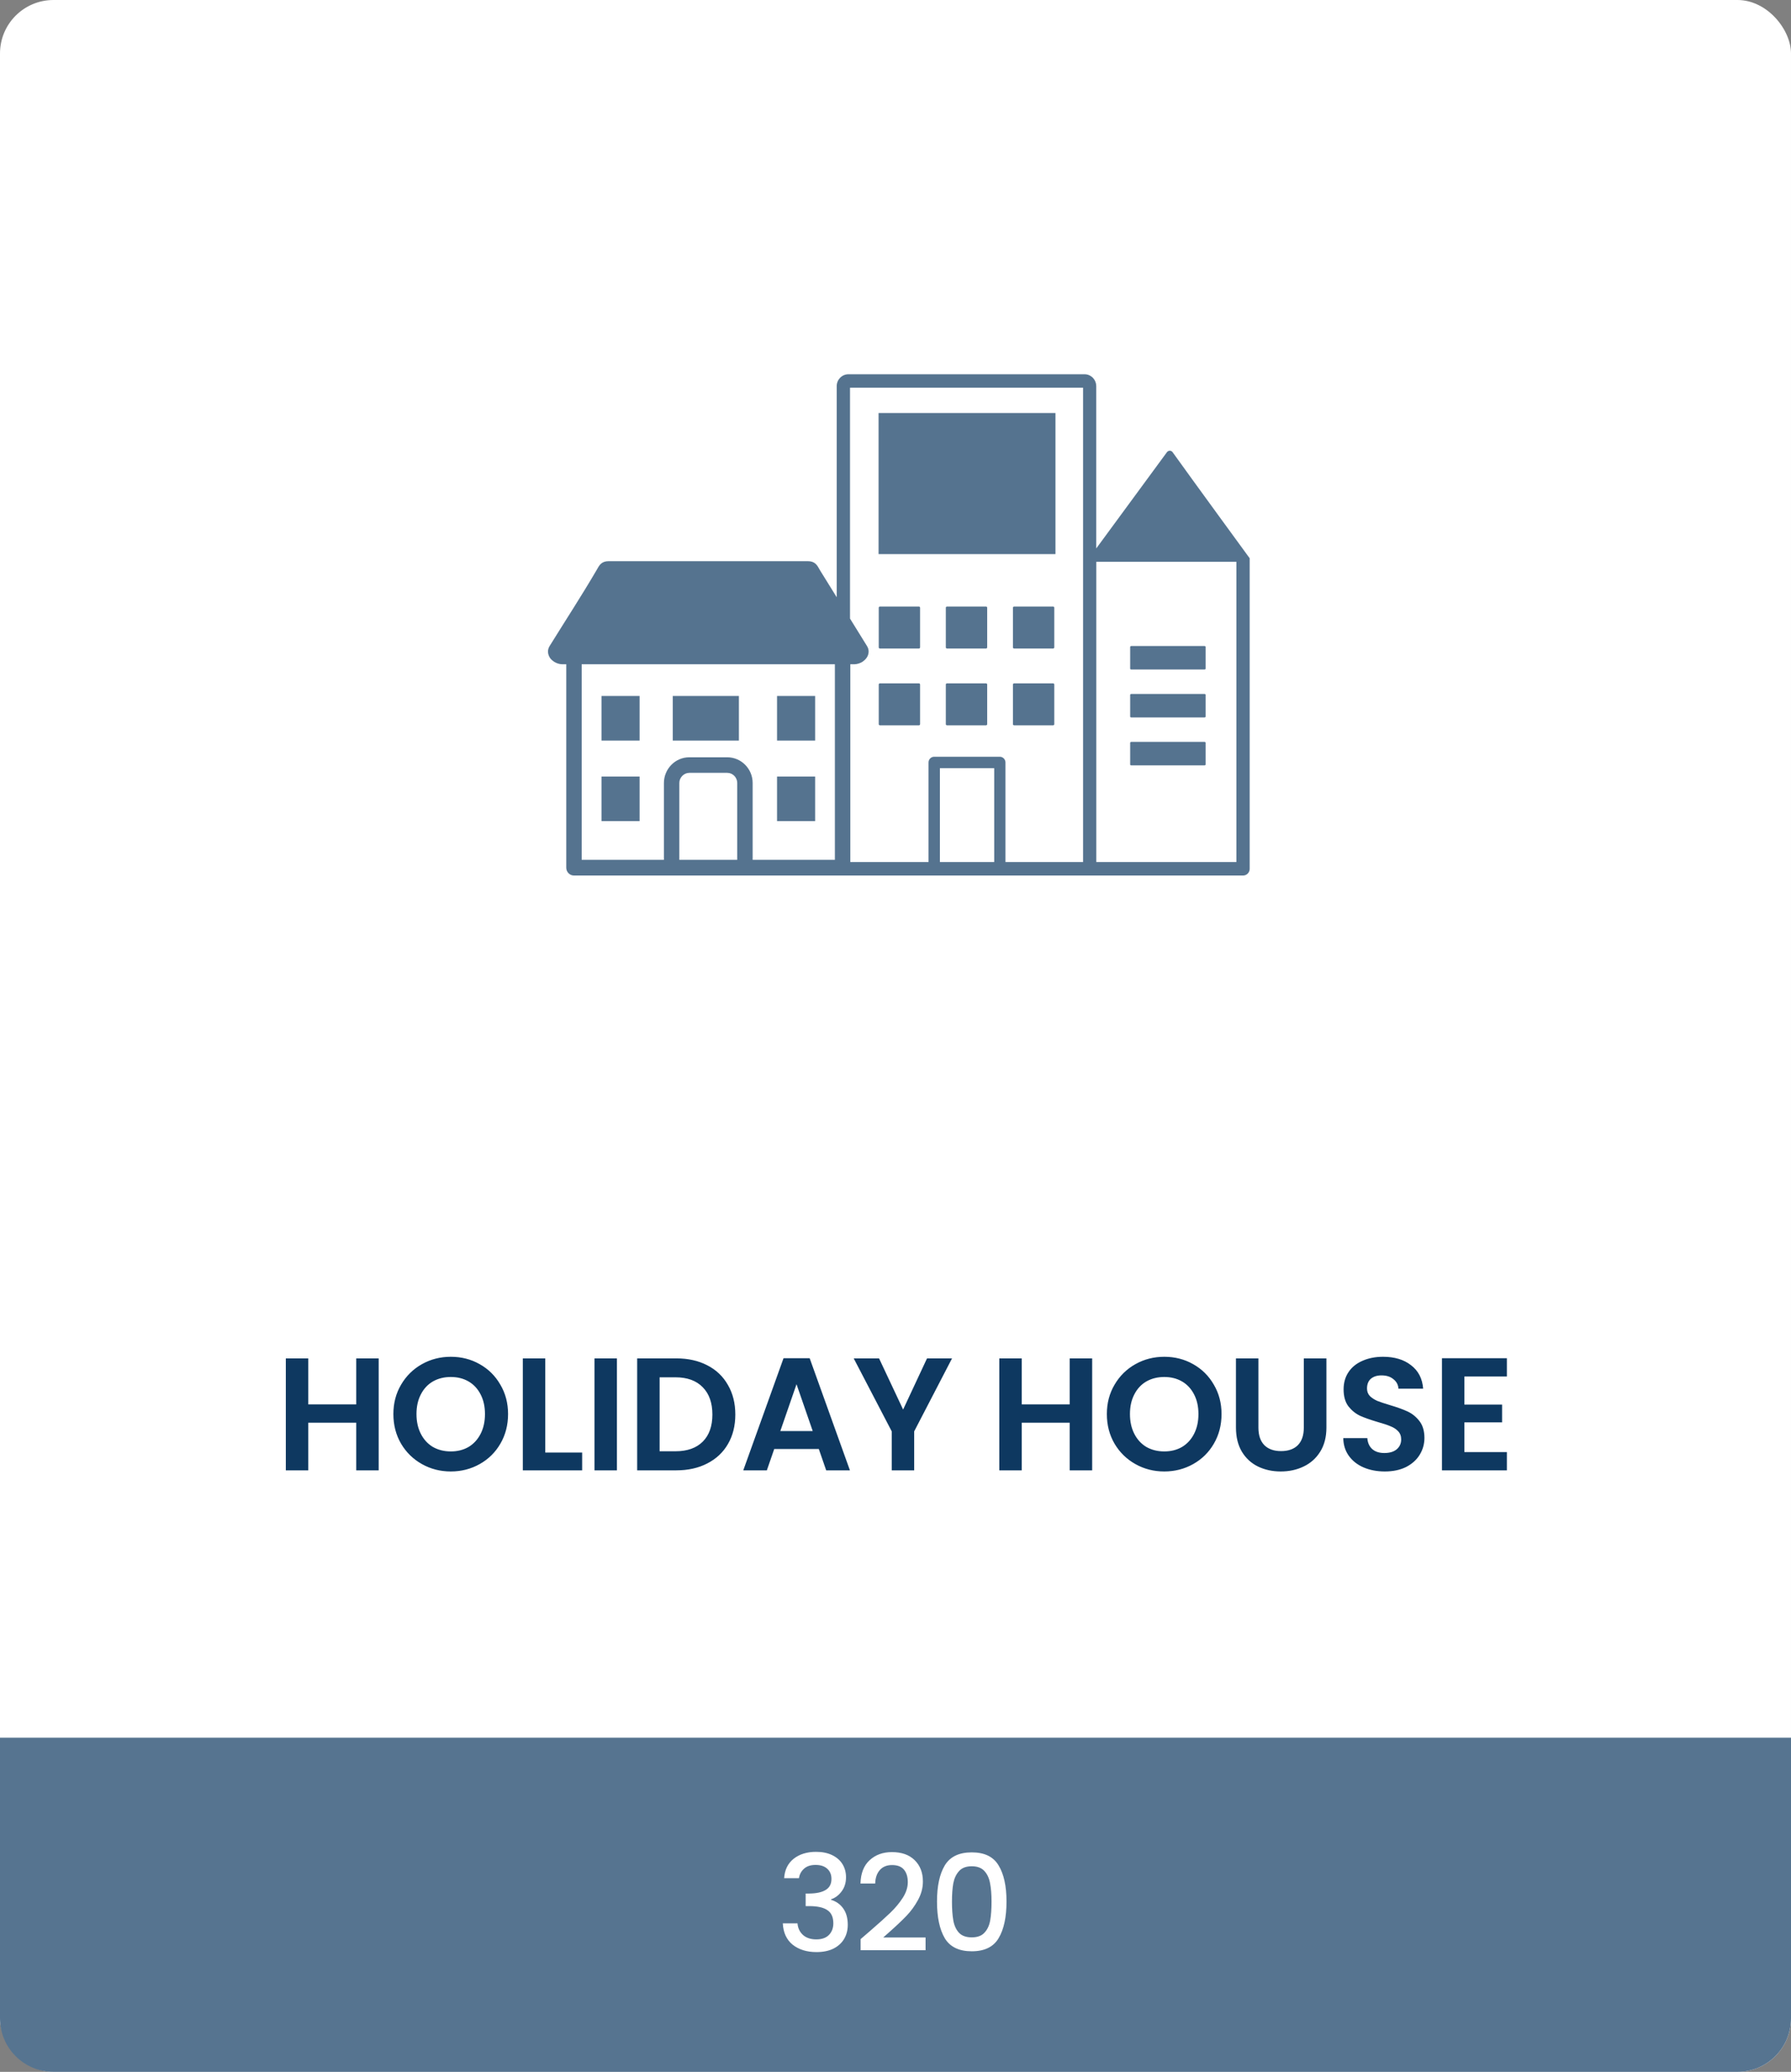<svg width="268" height="310" viewBox="0 0 268 310" fill="none" xmlns="http://www.w3.org/2000/svg">
<rect x="0" y="0" width="268" height="310" fill="#808080" stroke="none"/>
<rect width="268" height="310" rx="8" fill="white"/>
<path d="M56.666 203.248V220H53.306V212.872H46.13V220H42.77V203.248H46.13V210.136H53.306V203.248H56.666ZM67.457 220.168C65.889 220.168 64.449 219.8 63.137 219.064C61.825 218.328 60.785 217.312 60.017 216.016C59.249 214.704 58.865 213.224 58.865 211.576C58.865 209.944 59.249 208.48 60.017 207.184C60.785 205.872 61.825 204.848 63.137 204.112C64.449 203.376 65.889 203.008 67.457 203.008C69.041 203.008 70.481 203.376 71.777 204.112C73.089 204.848 74.121 205.872 74.873 207.184C75.641 208.48 76.025 209.944 76.025 211.576C76.025 213.224 75.641 214.704 74.873 216.016C74.121 217.312 73.089 218.328 71.777 219.064C70.465 219.8 69.025 220.168 67.457 220.168ZM67.457 217.168C68.465 217.168 69.353 216.944 70.121 216.496C70.889 216.032 71.489 215.376 71.921 214.528C72.353 213.68 72.569 212.696 72.569 211.576C72.569 210.456 72.353 209.48 71.921 208.648C71.489 207.8 70.889 207.152 70.121 206.704C69.353 206.256 68.465 206.032 67.457 206.032C66.449 206.032 65.553 206.256 64.769 206.704C64.001 207.152 63.401 207.8 62.969 208.648C62.537 209.48 62.321 210.456 62.321 211.576C62.321 212.696 62.537 213.68 62.969 214.528C63.401 215.376 64.001 216.032 64.769 216.496C65.553 216.944 66.449 217.168 67.457 217.168ZM81.592 217.336H87.112V220H78.232V203.248H81.592V217.336ZM92.315 203.248V220H88.955V203.248H92.315ZM101.199 203.248C102.959 203.248 104.503 203.592 105.831 204.28C107.175 204.968 108.207 205.952 108.927 207.232C109.663 208.496 110.031 209.968 110.031 211.648C110.031 213.328 109.663 214.8 108.927 216.064C108.207 217.312 107.175 218.28 105.831 218.968C104.503 219.656 102.959 220 101.199 220H95.343V203.248H101.199ZM101.079 217.144C102.839 217.144 104.199 216.664 105.159 215.704C106.119 214.744 106.599 213.392 106.599 211.648C106.599 209.904 106.119 208.544 105.159 207.568C104.199 206.576 102.839 206.08 101.079 206.08H98.703V217.144H101.079ZM122.525 216.808H115.853L114.749 220H111.221L117.245 203.224H121.157L127.181 220H123.629L122.525 216.808ZM121.613 214.12L119.189 207.112L116.765 214.12H121.613ZM142.46 203.248L136.796 214.168V220H133.436V214.168L127.748 203.248H131.54L135.14 210.904L138.716 203.248H142.46ZM163.428 203.248V220H160.068V212.872H152.892V220H149.532V203.248H152.892V210.136H160.068V203.248H163.428ZM174.219 220.168C172.651 220.168 171.211 219.8 169.899 219.064C168.587 218.328 167.547 217.312 166.779 216.016C166.011 214.704 165.627 213.224 165.627 211.576C165.627 209.944 166.011 208.48 166.779 207.184C167.547 205.872 168.587 204.848 169.899 204.112C171.211 203.376 172.651 203.008 174.219 203.008C175.803 203.008 177.243 203.376 178.539 204.112C179.851 204.848 180.883 205.872 181.635 207.184C182.403 208.48 182.787 209.944 182.787 211.576C182.787 213.224 182.403 214.704 181.635 216.016C180.883 217.312 179.851 218.328 178.539 219.064C177.227 219.8 175.787 220.168 174.219 220.168ZM174.219 217.168C175.227 217.168 176.115 216.944 176.883 216.496C177.651 216.032 178.251 215.376 178.683 214.528C179.115 213.68 179.331 212.696 179.331 211.576C179.331 210.456 179.115 209.48 178.683 208.648C178.251 207.8 177.651 207.152 176.883 206.704C176.115 206.256 175.227 206.032 174.219 206.032C173.211 206.032 172.315 206.256 171.531 206.704C170.763 207.152 170.163 207.8 169.731 208.648C169.299 209.48 169.083 210.456 169.083 211.576C169.083 212.696 169.299 213.68 169.731 214.528C170.163 215.376 170.763 216.032 171.531 216.496C172.315 216.944 173.211 217.168 174.219 217.168ZM188.306 203.248V213.616C188.306 214.752 188.602 215.624 189.194 216.232C189.786 216.824 190.618 217.12 191.69 217.12C192.778 217.12 193.618 216.824 194.21 216.232C194.802 215.624 195.098 214.752 195.098 213.616V203.248H198.482V213.592C198.482 215.016 198.17 216.224 197.546 217.216C196.938 218.192 196.114 218.928 195.074 219.424C194.05 219.92 192.906 220.168 191.642 220.168C190.394 220.168 189.258 219.92 188.234 219.424C187.226 218.928 186.426 218.192 185.834 217.216C185.242 216.224 184.946 215.016 184.946 213.592V203.248H188.306ZM207.22 220.168C206.052 220.168 204.996 219.968 204.052 219.568C203.124 219.168 202.388 218.592 201.844 217.84C201.3 217.088 201.02 216.2 201.004 215.176H204.604C204.652 215.864 204.892 216.408 205.324 216.808C205.772 217.208 206.38 217.408 207.148 217.408C207.932 217.408 208.548 217.224 208.996 216.856C209.444 216.472 209.668 215.976 209.668 215.368C209.668 214.872 209.516 214.464 209.212 214.144C208.908 213.824 208.524 213.576 208.06 213.4C207.612 213.208 206.988 213 206.188 212.776C205.1 212.456 204.212 212.144 203.524 211.84C202.852 211.52 202.268 211.048 201.772 210.424C201.292 209.784 201.052 208.936 201.052 207.88C201.052 206.888 201.3 206.024 201.796 205.288C202.292 204.552 202.988 203.992 203.884 203.608C204.78 203.208 205.804 203.008 206.956 203.008C208.684 203.008 210.084 203.432 211.156 204.28C212.244 205.112 212.844 206.28 212.956 207.784H209.26C209.228 207.208 208.98 206.736 208.516 206.368C208.068 205.984 207.468 205.792 206.716 205.792C206.06 205.792 205.532 205.96 205.132 206.296C204.748 206.632 204.556 207.12 204.556 207.76C204.556 208.208 204.7 208.584 204.988 208.888C205.292 209.176 205.66 209.416 206.092 209.608C206.54 209.784 207.164 209.992 207.964 210.232C209.052 210.552 209.94 210.872 210.628 211.192C211.316 211.512 211.908 211.992 212.404 212.632C212.9 213.272 213.148 214.112 213.148 215.152C213.148 216.048 212.916 216.88 212.452 217.648C211.988 218.416 211.308 219.032 210.412 219.496C209.516 219.944 208.452 220.168 207.22 220.168ZM219.128 205.96V210.16H224.768V212.824H219.128V217.264H225.488V220H215.768V203.224H225.488V205.96H219.128Z" fill="#0E3860"/>
<path d="M137.508 90.755H131.663C131.569 90.755 131.492 90.833 131.492 90.928V96.86C131.492 96.956 131.569 97.034 131.663 97.034H137.508C137.602 97.034 137.679 96.956 137.679 96.86V90.928C137.679 90.833 137.602 90.755 137.508 90.755ZM137.508 102.247H131.663C131.569 102.247 131.492 102.325 131.492 102.42V108.353C131.492 108.448 131.569 108.526 131.663 108.526H137.508C137.602 108.526 137.679 108.448 137.679 108.353V102.429C137.679 102.325 137.602 102.247 137.508 102.247ZM147.548 90.755H141.703C141.609 90.755 141.532 90.833 141.532 90.928V96.86C141.532 96.956 141.609 97.034 141.703 97.034H147.548C147.642 97.034 147.719 96.956 147.719 96.86V90.928C147.719 90.833 147.642 90.755 147.548 90.755ZM147.548 102.247H141.703C141.609 102.247 141.532 102.325 141.532 102.42V108.353C141.532 108.448 141.609 108.526 141.703 108.526H147.548C147.642 108.526 147.719 108.448 147.719 108.353V102.429C147.719 102.325 147.642 102.247 147.548 102.247ZM157.588 90.755H151.744C151.658 90.755 151.581 90.833 151.573 90.928V96.86C151.573 96.956 151.65 97.034 151.744 97.034H157.588C157.682 97.034 157.759 96.956 157.759 96.86V90.928C157.759 90.833 157.682 90.755 157.588 90.755ZM157.588 102.247H151.744C151.658 102.247 151.581 102.325 151.573 102.42V108.353C151.573 108.448 151.65 108.526 151.744 108.526H157.588C157.682 108.526 157.759 108.448 157.759 108.353V102.429C157.759 102.325 157.682 102.247 157.588 102.247ZM131.467 61.794V82.908H157.939V61.794H131.467ZM180.232 96.661H169.286C169.201 96.661 169.124 96.722 169.115 96.782V100.056C169.115 100.125 169.201 100.177 169.286 100.177H180.232C180.326 100.177 180.403 100.117 180.403 100.056V96.782C180.403 96.722 180.326 96.661 180.232 96.661ZM180.232 103.832H169.286C169.201 103.832 169.124 103.893 169.115 103.953V107.227C169.115 107.296 169.201 107.348 169.286 107.348H180.232C180.326 107.348 180.403 107.288 180.403 107.227V103.953C180.403 103.893 180.326 103.832 180.232 103.832ZM180.232 111.003H169.286C169.201 111.003 169.124 111.064 169.115 111.124V114.398C169.115 114.476 169.201 114.519 169.286 114.519H180.232C180.326 114.519 180.403 114.458 180.403 114.398V111.124C180.403 111.064 180.326 111.003 180.232 111.003ZM90.007 104.135V110.812H95.706V104.135H90.007ZM90.007 116.191V122.859H95.706V116.191H90.007ZM100.671 104.135V110.812H110.566V104.135H100.671ZM116.274 104.135V110.812H121.973V104.135H116.274ZM116.274 116.191V122.859H121.973V116.191H116.274ZM137.508 90.755H131.663C131.569 90.755 131.492 90.833 131.492 90.928V96.86C131.492 96.956 131.569 97.034 131.663 97.034H137.508C137.602 97.034 137.679 96.956 137.679 96.86V90.928C137.679 90.833 137.602 90.755 137.508 90.755ZM137.508 102.247H131.663C131.569 102.247 131.492 102.325 131.492 102.42V108.353C131.492 108.448 131.569 108.526 131.663 108.526H137.508C137.602 108.526 137.679 108.448 137.679 108.353V102.429C137.679 102.325 137.602 102.247 137.508 102.247ZM147.548 90.755H141.703C141.609 90.755 141.532 90.833 141.532 90.928V96.86C141.532 96.956 141.609 97.034 141.703 97.034H147.548C147.642 97.034 147.719 96.956 147.719 96.86V90.928C147.719 90.833 147.642 90.755 147.548 90.755ZM147.548 102.247H141.703C141.609 102.247 141.532 102.325 141.532 102.42V108.353C141.532 108.448 141.609 108.526 141.703 108.526H147.548C147.642 108.526 147.719 108.448 147.719 108.353V102.429C147.719 102.325 147.642 102.247 147.548 102.247ZM157.588 90.755H151.744C151.658 90.755 151.581 90.833 151.573 90.928V96.86C151.573 96.956 151.65 97.034 151.744 97.034H157.588C157.682 97.034 157.759 96.956 157.759 96.86V90.928C157.759 90.833 157.682 90.755 157.588 90.755ZM157.588 102.247H151.744C151.658 102.247 151.581 102.325 151.573 102.42V108.353C151.573 108.448 151.65 108.526 151.744 108.526H157.588C157.682 108.526 157.759 108.448 157.759 108.353V102.429C157.759 102.325 157.682 102.247 157.588 102.247ZM131.467 61.794V82.908H157.939V61.794H131.467ZM180.232 96.661H169.286C169.201 96.661 169.124 96.722 169.115 96.782V100.056C169.115 100.125 169.201 100.177 169.286 100.177H180.232C180.326 100.177 180.403 100.117 180.403 100.056V96.782C180.403 96.722 180.326 96.661 180.232 96.661ZM180.232 103.832H169.286C169.201 103.832 169.124 103.893 169.115 103.953V107.227C169.115 107.296 169.201 107.348 169.286 107.348H180.232C180.326 107.348 180.403 107.288 180.403 107.227V103.953C180.403 103.893 180.326 103.832 180.232 103.832ZM180.232 111.003H169.286C169.201 111.003 169.124 111.064 169.115 111.124V114.398C169.115 114.476 169.201 114.519 169.286 114.519H180.232C180.326 114.519 180.403 114.458 180.403 114.398V111.124C180.403 111.064 180.326 111.003 180.232 111.003ZM180.232 111.003H169.286C169.201 111.003 169.124 111.064 169.115 111.124V114.398C169.115 114.476 169.201 114.519 169.286 114.519H180.232C180.326 114.519 180.403 114.458 180.403 114.398V111.124C180.403 111.064 180.326 111.003 180.232 111.003ZM180.232 103.832H169.286C169.201 103.832 169.124 103.893 169.115 103.953V107.227C169.115 107.296 169.201 107.348 169.286 107.348H180.232C180.326 107.348 180.403 107.288 180.403 107.227V103.953C180.403 103.893 180.326 103.832 180.232 103.832ZM180.232 96.661H169.286C169.201 96.661 169.124 96.722 169.115 96.782V100.056C169.115 100.125 169.201 100.177 169.286 100.177H180.232C180.326 100.177 180.403 100.117 180.403 100.056V96.782C180.403 96.722 180.326 96.661 180.232 96.661ZM131.467 61.794V82.908H157.939V61.794H131.467ZM157.588 102.247H151.744C151.658 102.247 151.581 102.325 151.573 102.42V108.353C151.573 108.448 151.65 108.526 151.744 108.526H157.588C157.682 108.526 157.759 108.448 157.759 108.353V102.429C157.759 102.325 157.682 102.247 157.588 102.247ZM157.588 90.755H151.744C151.658 90.755 151.581 90.833 151.573 90.928V96.86C151.573 96.956 151.65 97.034 151.744 97.034H157.588C157.682 97.034 157.759 96.956 157.759 96.86V90.928C157.759 90.833 157.682 90.755 157.588 90.755ZM147.548 102.247H141.703C141.609 102.247 141.532 102.325 141.532 102.42V108.353C141.532 108.448 141.609 108.526 141.703 108.526H147.548C147.642 108.526 147.719 108.448 147.719 108.353V102.429C147.719 102.325 147.642 102.247 147.548 102.247ZM147.548 90.755H141.703C141.609 90.755 141.532 90.833 141.532 90.928V96.86C141.532 96.956 141.609 97.034 141.703 97.034H147.548C147.642 97.034 147.719 96.956 147.719 96.86V90.928C147.719 90.833 147.642 90.755 147.548 90.755ZM137.508 102.247H131.663C131.569 102.247 131.492 102.325 131.492 102.42V108.353C131.492 108.448 131.569 108.526 131.663 108.526H137.508C137.602 108.526 137.679 108.448 137.679 108.353V102.429C137.679 102.325 137.602 102.247 137.508 102.247ZM137.508 90.755H131.663C131.569 90.755 131.492 90.833 131.492 90.928V96.86C131.492 96.956 131.569 97.034 131.663 97.034H137.508C137.602 97.034 137.679 96.956 137.679 96.86V90.928C137.679 90.833 137.602 90.755 137.508 90.755ZM116.274 122.859H121.973V116.191H116.274V122.859ZM116.274 104.135V110.812H121.973V104.135H116.274ZM100.671 110.812H110.566V104.135H100.671V110.812ZM90.007 122.859H95.706V116.191H90.007V122.859ZM90.007 110.812H95.706V104.135H90.007V110.812ZM174.618 67.657L164.04 82.059V57.775C164.04 57.325 163.877 56.918 163.604 56.606L163.527 56.52C163.211 56.199 162.775 56 162.297 56H126.946C126.468 56 126.032 56.199 125.716 56.52C125.4 56.84 125.203 57.282 125.203 57.767V89.36L122.776 85.446L122.657 85.246C122.289 84.571 121.956 83.965 120.879 83.965H91.083C90.007 83.965 89.673 84.571 89.314 85.229C87.076 89.066 84.581 92.885 82.239 96.67C82.077 96.93 82 97.215 82 97.493C82 97.856 82.128 98.194 82.333 98.489C82.487 98.688 82.692 98.87 82.914 99.017C83.273 99.242 83.726 99.389 84.128 99.389H84.734V129.831C84.734 130.472 85.247 131 85.888 131H186.009C186.556 131 187 130.55 187 129.995V83.532C187 83.532 178.481 71.875 175.464 67.657C175.259 67.363 174.832 67.371 174.618 67.657ZM110.318 128.653H101.653V117.152C101.653 116.736 101.824 116.364 102.098 116.087C102.371 115.809 102.739 115.636 103.149 115.636H108.831C109.241 115.636 109.609 115.809 109.882 116.087C110.147 116.364 110.318 116.736 110.318 117.152V128.653ZM124.93 128.653H112.625V117.152C112.625 116.095 112.198 115.134 111.506 114.432C110.822 113.74 109.865 113.307 108.823 113.307H103.14C102.098 113.307 101.149 113.74 100.466 114.432C99.782 115.125 99.346 116.095 99.346 117.152V128.653H87.041V99.389H124.93V128.653ZM148.77 128.982H140.644V114.943H148.77V128.982ZM162.066 128.982H150.453V114.086C150.453 113.61 150.077 113.229 149.607 113.229H139.789C139.319 113.229 138.943 113.61 138.943 114.086V128.982H127.237V99.389H127.844C128.254 99.389 128.698 99.242 129.057 99.017L129.168 98.939C129.347 98.809 129.51 98.653 129.638 98.48C129.852 98.194 129.98 97.856 129.98 97.493C129.98 97.207 129.903 96.93 129.74 96.67L127.194 92.556V58.009H162.066V128.982ZM185.009 128.982H164.048V84.06H185.009V128.982ZM169.286 114.519H180.232C180.326 114.519 180.403 114.458 180.403 114.398V111.124C180.403 111.064 180.326 111.003 180.232 111.003H169.286C169.201 111.003 169.124 111.064 169.115 111.124V114.398C169.115 114.476 169.201 114.519 169.286 114.519ZM169.286 107.348H180.232C180.326 107.348 180.403 107.288 180.403 107.227V103.953C180.403 103.893 180.326 103.832 180.232 103.832H169.286C169.201 103.832 169.124 103.893 169.115 103.953V107.227C169.115 107.296 169.201 107.348 169.286 107.348ZM169.286 100.177H180.232C180.326 100.177 180.403 100.117 180.403 100.056V96.782C180.403 96.722 180.326 96.661 180.232 96.661H169.286C169.201 96.661 169.124 96.722 169.115 96.782V100.056C169.115 100.125 169.201 100.177 169.286 100.177ZM157.939 61.794H131.467V82.908H157.939V61.794ZM157.588 102.247H151.744C151.658 102.247 151.581 102.325 151.573 102.42V108.353C151.573 108.448 151.65 108.526 151.744 108.526H157.588C157.682 108.526 157.759 108.448 157.759 108.353V102.429C157.759 102.325 157.682 102.247 157.588 102.247ZM157.588 90.755H151.744C151.658 90.755 151.581 90.833 151.573 90.928V96.86C151.573 96.956 151.65 97.034 151.744 97.034H157.588C157.682 97.034 157.759 96.956 157.759 96.86V90.928C157.759 90.833 157.682 90.755 157.588 90.755ZM147.548 102.247H141.703C141.609 102.247 141.532 102.325 141.532 102.42V108.353C141.532 108.448 141.609 108.526 141.703 108.526H147.548C147.642 108.526 147.719 108.448 147.719 108.353V102.429C147.719 102.325 147.642 102.247 147.548 102.247ZM147.548 90.755H141.703C141.609 90.755 141.532 90.833 141.532 90.928V96.86C141.532 96.956 141.609 97.034 141.703 97.034H147.548C147.642 97.034 147.719 96.956 147.719 96.86V90.928C147.719 90.833 147.642 90.755 147.548 90.755ZM137.508 102.247H131.663C131.569 102.247 131.492 102.325 131.492 102.42V108.353C131.492 108.448 131.569 108.526 131.663 108.526H137.508C137.602 108.526 137.679 108.448 137.679 108.353V102.429C137.679 102.325 137.602 102.247 137.508 102.247ZM137.508 90.755H131.663C131.569 90.755 131.492 90.833 131.492 90.928V96.86C131.492 96.956 131.569 97.034 131.663 97.034H137.508C137.602 97.034 137.679 96.956 137.679 96.86V90.928C137.679 90.833 137.602 90.755 137.508 90.755ZM121.973 116.191H116.274V122.859H121.973V116.191ZM121.973 104.135H116.274V110.812H121.973V104.135ZM110.566 104.135H100.671V110.812H110.566V104.135ZM95.706 116.191H90.007V122.859H95.706V116.191ZM95.706 104.135H90.007V110.812H95.706V104.135ZM100.671 104.135V110.812H110.566V104.135H100.671ZM90.007 104.135V110.812H95.706V104.135H90.007ZM90.007 116.191V122.859H95.706V116.191H90.007ZM100.671 104.135V110.812H110.566V104.135H100.671ZM116.274 104.135V110.812H121.973V104.135H116.274ZM116.274 116.191V122.859H121.973V116.191H116.274ZM116.274 116.191V122.859H121.973V116.191H116.274ZM116.274 104.135V110.812H121.973V104.135H116.274ZM90.007 116.191V122.859H95.706V116.191H90.007ZM90.007 104.135V110.812H95.706V104.135H90.007ZM131.467 61.794V82.908H157.939V61.794H131.467ZM180.232 111.003H169.286C169.201 111.003 169.124 111.064 169.115 111.124V114.398C169.115 114.476 169.201 114.519 169.286 114.519H180.232C180.326 114.519 180.403 114.458 180.403 114.398V111.124C180.403 111.064 180.326 111.003 180.232 111.003ZM180.232 103.832H169.286C169.201 103.832 169.124 103.893 169.115 103.953V107.227C169.115 107.296 169.201 107.348 169.286 107.348H180.232C180.326 107.348 180.403 107.288 180.403 107.227V103.953C180.403 103.893 180.326 103.832 180.232 103.832ZM180.232 96.661H169.286C169.201 96.661 169.124 96.722 169.115 96.782V100.056C169.115 100.125 169.201 100.177 169.286 100.177H180.232C180.326 100.177 180.403 100.117 180.403 100.056V96.782C180.403 96.722 180.326 96.661 180.232 96.661ZM157.588 102.247H151.744C151.658 102.247 151.581 102.325 151.573 102.42V108.353C151.573 108.448 151.65 108.526 151.744 108.526H157.588C157.682 108.526 157.759 108.448 157.759 108.353V102.429C157.759 102.325 157.682 102.247 157.588 102.247ZM147.548 102.247H141.703C141.609 102.247 141.532 102.325 141.532 102.42V108.353C141.532 108.448 141.609 108.526 141.703 108.526H147.548C147.642 108.526 147.719 108.448 147.719 108.353V102.429C147.719 102.325 147.642 102.247 147.548 102.247ZM137.508 102.247H131.663C131.569 102.247 131.492 102.325 131.492 102.42V108.353C131.492 108.448 131.569 108.526 131.663 108.526H137.508C137.602 108.526 137.679 108.448 137.679 108.353V102.429C137.679 102.325 137.602 102.247 137.508 102.247ZM157.588 90.755H151.744C151.658 90.755 151.581 90.833 151.573 90.928V96.86C151.573 96.956 151.65 97.034 151.744 97.034H157.588C157.682 97.034 157.759 96.956 157.759 96.86V90.928C157.759 90.833 157.682 90.755 157.588 90.755ZM147.548 90.755H141.703C141.609 90.755 141.532 90.833 141.532 90.928V96.86C141.532 96.956 141.609 97.034 141.703 97.034H147.548C147.642 97.034 147.719 96.956 147.719 96.86V90.928C147.719 90.833 147.642 90.755 147.548 90.755ZM137.508 90.755H131.663C131.569 90.755 131.492 90.833 131.492 90.928V96.86C131.492 96.956 131.569 97.034 131.663 97.034H137.508C137.602 97.034 137.679 96.956 137.679 96.86V90.928C137.679 90.833 137.602 90.755 137.508 90.755Z" fill="#0E3860" fill-opacity="0.7"/>
<path d="M0 260H268V302C268 306.418 264.418 310 260 310H8C3.582 310 0 306.418 0 302V260Z" fill="#567490"/>
<path d="M117.337 281.02C117.417 279.78 117.891 278.813 118.757 278.12C119.637 277.427 120.757 277.08 122.117 277.08C123.051 277.08 123.857 277.247 124.537 277.58C125.217 277.913 125.731 278.367 126.077 278.94C126.424 279.513 126.597 280.16 126.597 280.88C126.597 281.707 126.377 282.413 125.937 283C125.497 283.587 124.971 283.98 124.357 284.18V284.26C125.144 284.5 125.757 284.94 126.197 285.58C126.637 286.207 126.857 287.013 126.857 288C126.857 288.787 126.677 289.487 126.317 290.1C125.957 290.713 125.424 291.2 124.717 291.56C124.011 291.907 123.164 292.08 122.177 292.08C120.737 292.08 119.551 291.713 118.617 290.98C117.697 290.233 117.204 289.167 117.137 287.78H119.337C119.391 288.487 119.664 289.067 120.157 289.52C120.651 289.96 121.317 290.18 122.157 290.18C122.971 290.18 123.597 289.96 124.037 289.52C124.477 289.067 124.697 288.487 124.697 287.78C124.697 286.847 124.397 286.187 123.797 285.8C123.211 285.4 122.304 285.2 121.077 285.2H120.557V283.32H121.097C122.177 283.307 122.997 283.127 123.557 282.78C124.131 282.433 124.417 281.887 124.417 281.14C124.417 280.5 124.211 279.993 123.797 279.62C123.384 279.233 122.797 279.04 122.037 279.04C121.291 279.04 120.711 279.233 120.297 279.62C119.884 279.993 119.637 280.46 119.557 281.02H117.337ZM130.22 288.9C131.5 287.793 132.506 286.887 133.24 286.18C133.986 285.46 134.606 284.713 135.1 283.94C135.593 283.167 135.84 282.393 135.84 281.62C135.84 280.82 135.646 280.193 135.26 279.74C134.886 279.287 134.293 279.06 133.48 279.06C132.693 279.06 132.08 279.313 131.64 279.82C131.213 280.313 130.986 280.98 130.96 281.82H128.76C128.8 280.3 129.253 279.14 130.12 278.34C131 277.527 132.113 277.12 133.46 277.12C134.913 277.12 136.046 277.52 136.86 278.32C137.686 279.12 138.1 280.187 138.1 281.52C138.1 282.48 137.853 283.407 137.36 284.3C136.88 285.18 136.3 285.973 135.62 286.68C134.953 287.373 134.1 288.18 133.06 289.1L132.16 289.9H138.5V291.8H128.78V290.14L130.22 288.9ZM140.21 284.52C140.21 282.213 140.597 280.413 141.37 279.12C142.157 277.813 143.504 277.16 145.41 277.16C147.317 277.16 148.657 277.813 149.43 279.12C150.217 280.413 150.61 282.213 150.61 284.52C150.61 286.853 150.217 288.68 149.43 290C148.657 291.307 147.317 291.96 145.41 291.96C143.504 291.96 142.157 291.307 141.37 290C140.597 288.68 140.21 286.853 140.21 284.52ZM148.37 284.52C148.37 283.44 148.297 282.527 148.15 281.78C148.017 281.033 147.737 280.427 147.31 279.96C146.884 279.48 146.25 279.24 145.41 279.24C144.57 279.24 143.937 279.48 143.51 279.96C143.084 280.427 142.797 281.033 142.65 281.78C142.517 282.527 142.45 283.44 142.45 284.52C142.45 285.64 142.517 286.58 142.65 287.34C142.784 288.1 143.064 288.713 143.49 289.18C143.93 289.647 144.57 289.88 145.41 289.88C146.25 289.88 146.884 289.647 147.31 289.18C147.75 288.713 148.037 288.1 148.17 287.34C148.304 286.58 148.37 285.64 148.37 284.52Z" fill="white"/>
</svg>
